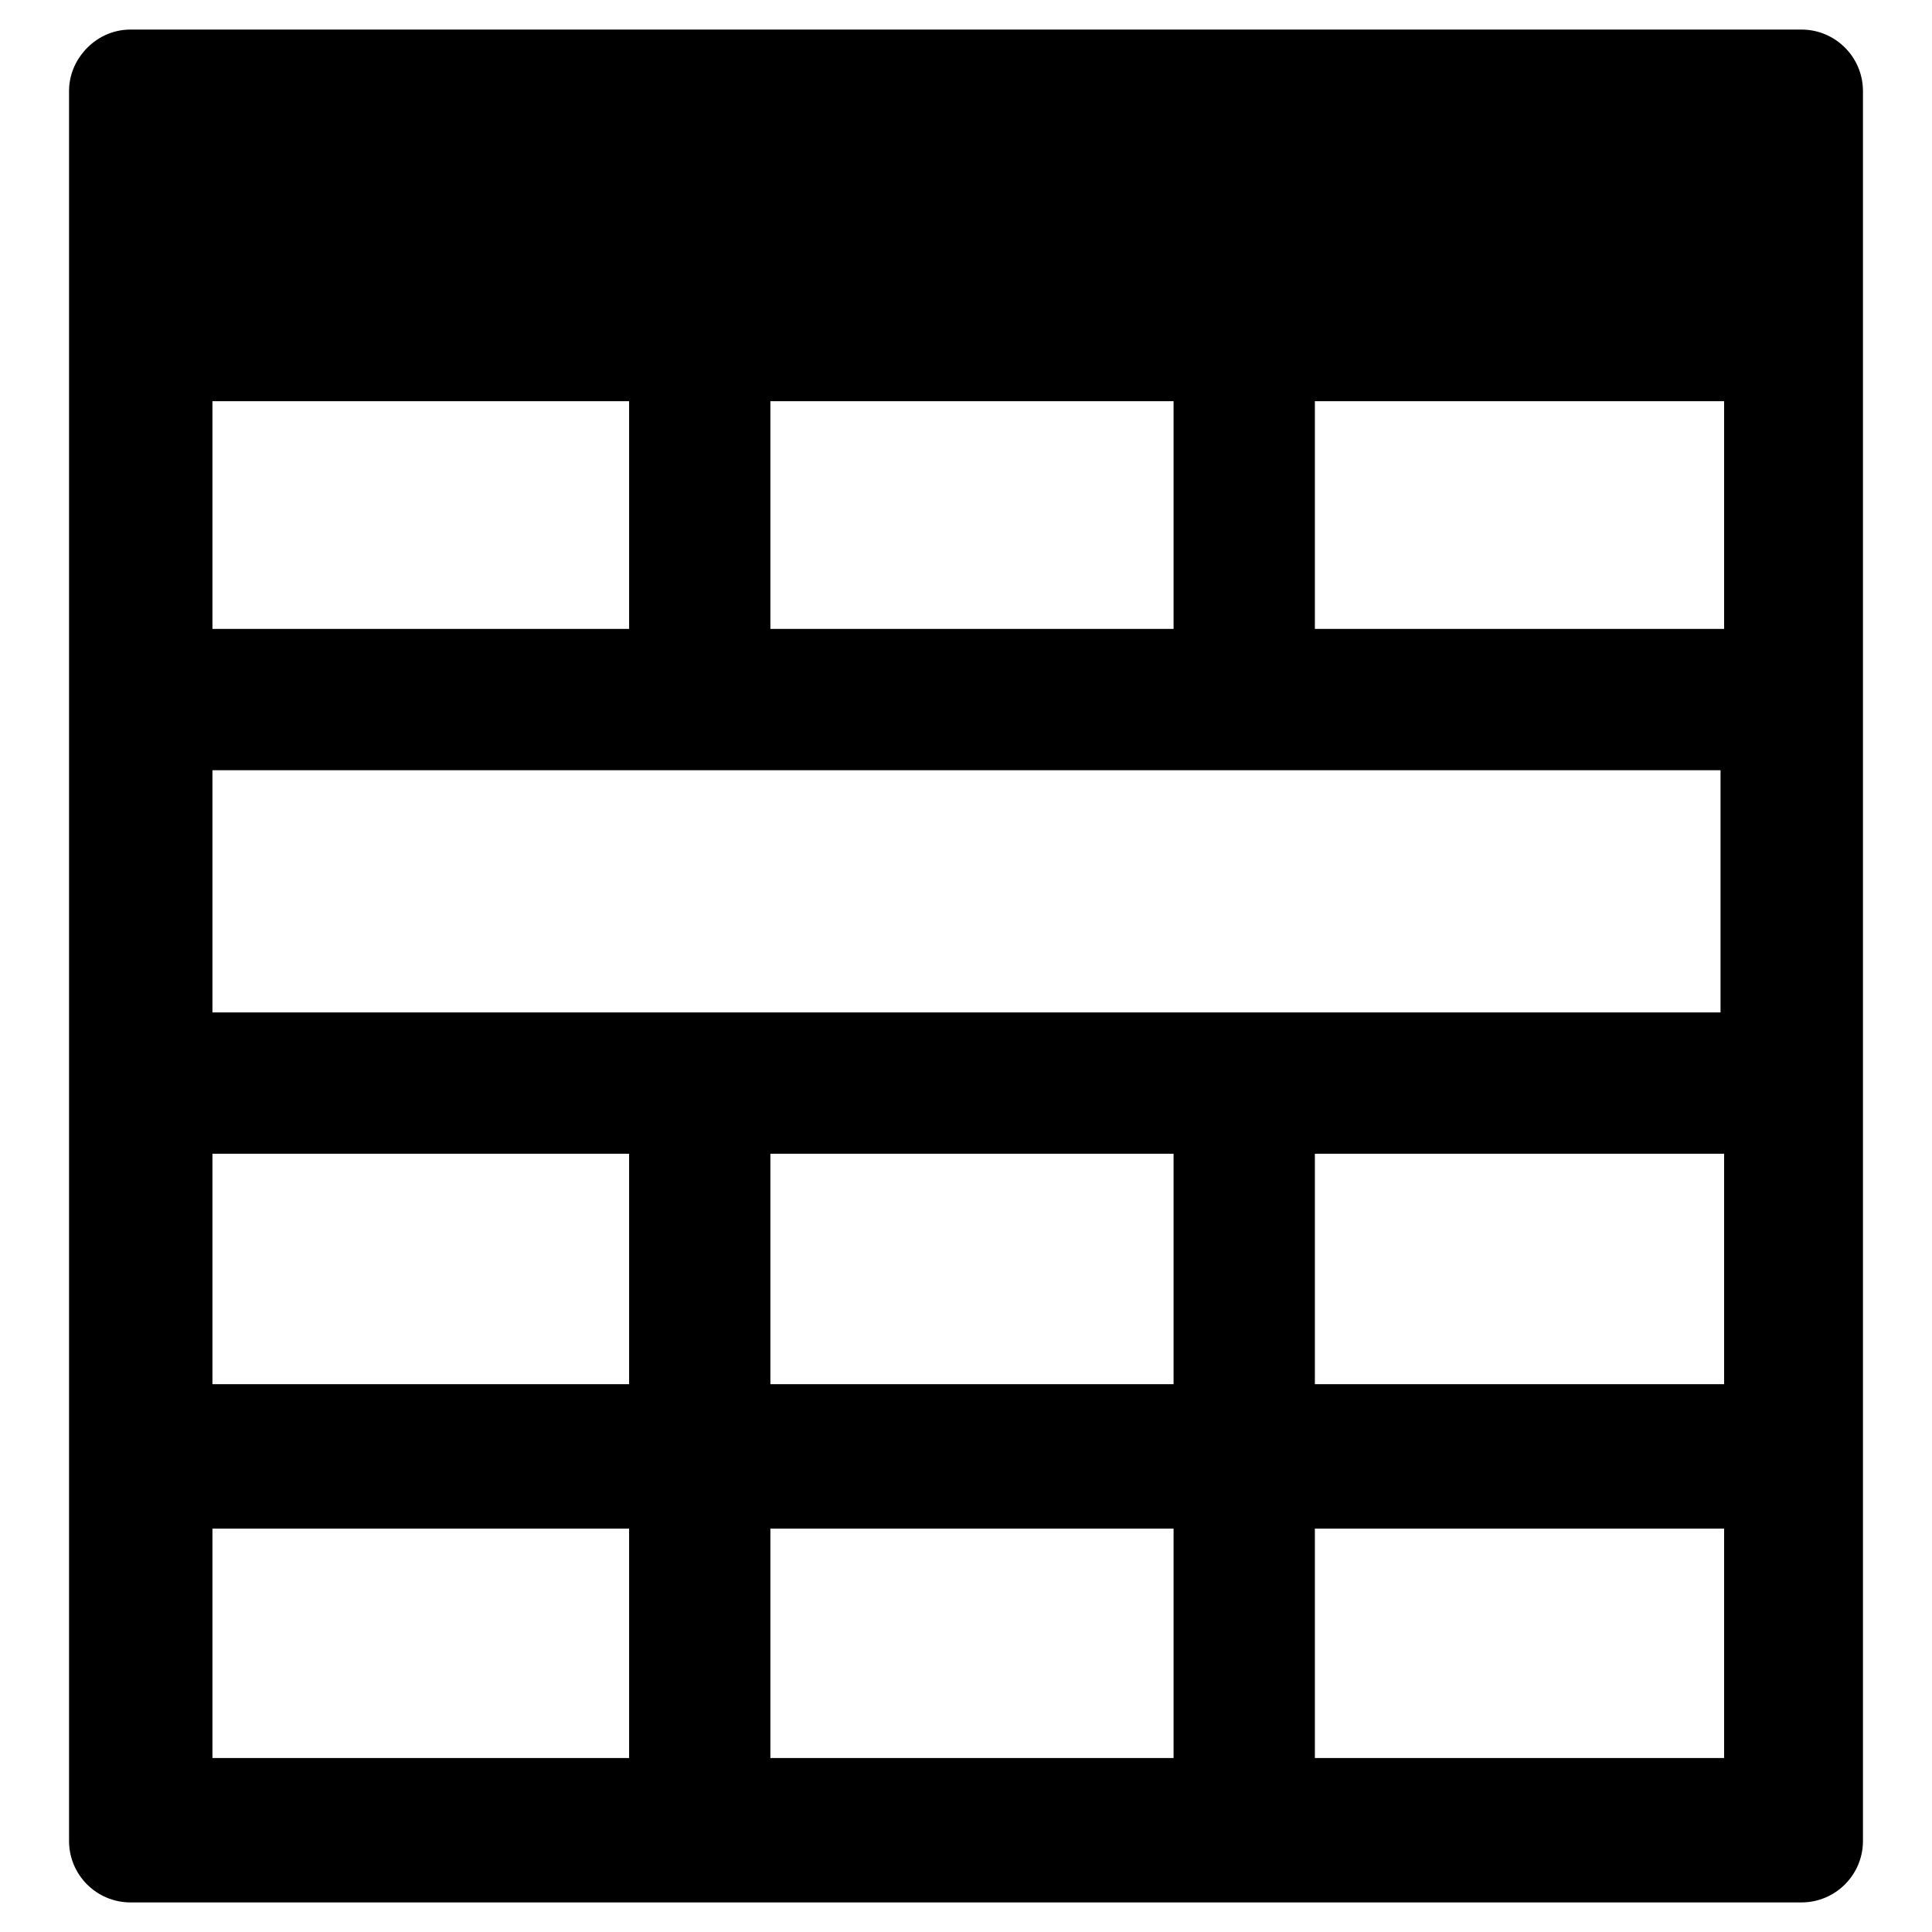 <?xml version="1.0" encoding="utf-8"?>
<!-- Generator: Adobe Illustrator 16.0.0, SVG Export Plug-In . SVG Version: 6.00 Build 0)  -->
<!DOCTYPE svg PUBLIC "-//W3C//DTD SVG 1.1//EN" "http://www.w3.org/Graphics/SVG/1.1/DTD/svg11.dtd">
<svg version="1.1" id="Layer_1" xmlns="http://www.w3.org/2000/svg" xmlns:xlink="http://www.w3.org/1999/xlink" x="0px" y="0px"
	 width="96px" height="96px" viewBox="0 0 96 96" enable-background="new 0 0 96 96" xml:space="preserve">
<path d="M89.515,1.469H6.484c-0.915,0-1.725,0.414-2.286,1.052v0.001c-0.47,0.535-0.767,1.23-0.767,2.001v86.956
	c0,1.683,1.369,3.051,3.053,3.051h83.031c1.685,0,3.054-1.369,3.054-3.051V4.524C92.569,2.84,91.2,1.469,89.515,1.469z
	 M31.259,87.355H10.556V75.954h20.704V87.355z M31.259,68.779H10.556v-11.45h20.704V68.779z M85.491,50.307H10.556V38.272h74.936
	V50.307z M31.259,31.251H10.556V19.935h20.704V31.251z M58.314,87.355H38.28V75.954h20.034V87.355z M58.314,68.779H38.28v-11.45
	h20.034V68.779z M58.314,31.251H38.28V19.935h20.034V31.251z M85.67,87.355H65.335V75.954H85.67V87.355z M85.67,68.779H65.335
	v-11.45H85.67V68.779z M85.67,31.251H65.335V19.935H85.67V31.251z"/>
</svg>
